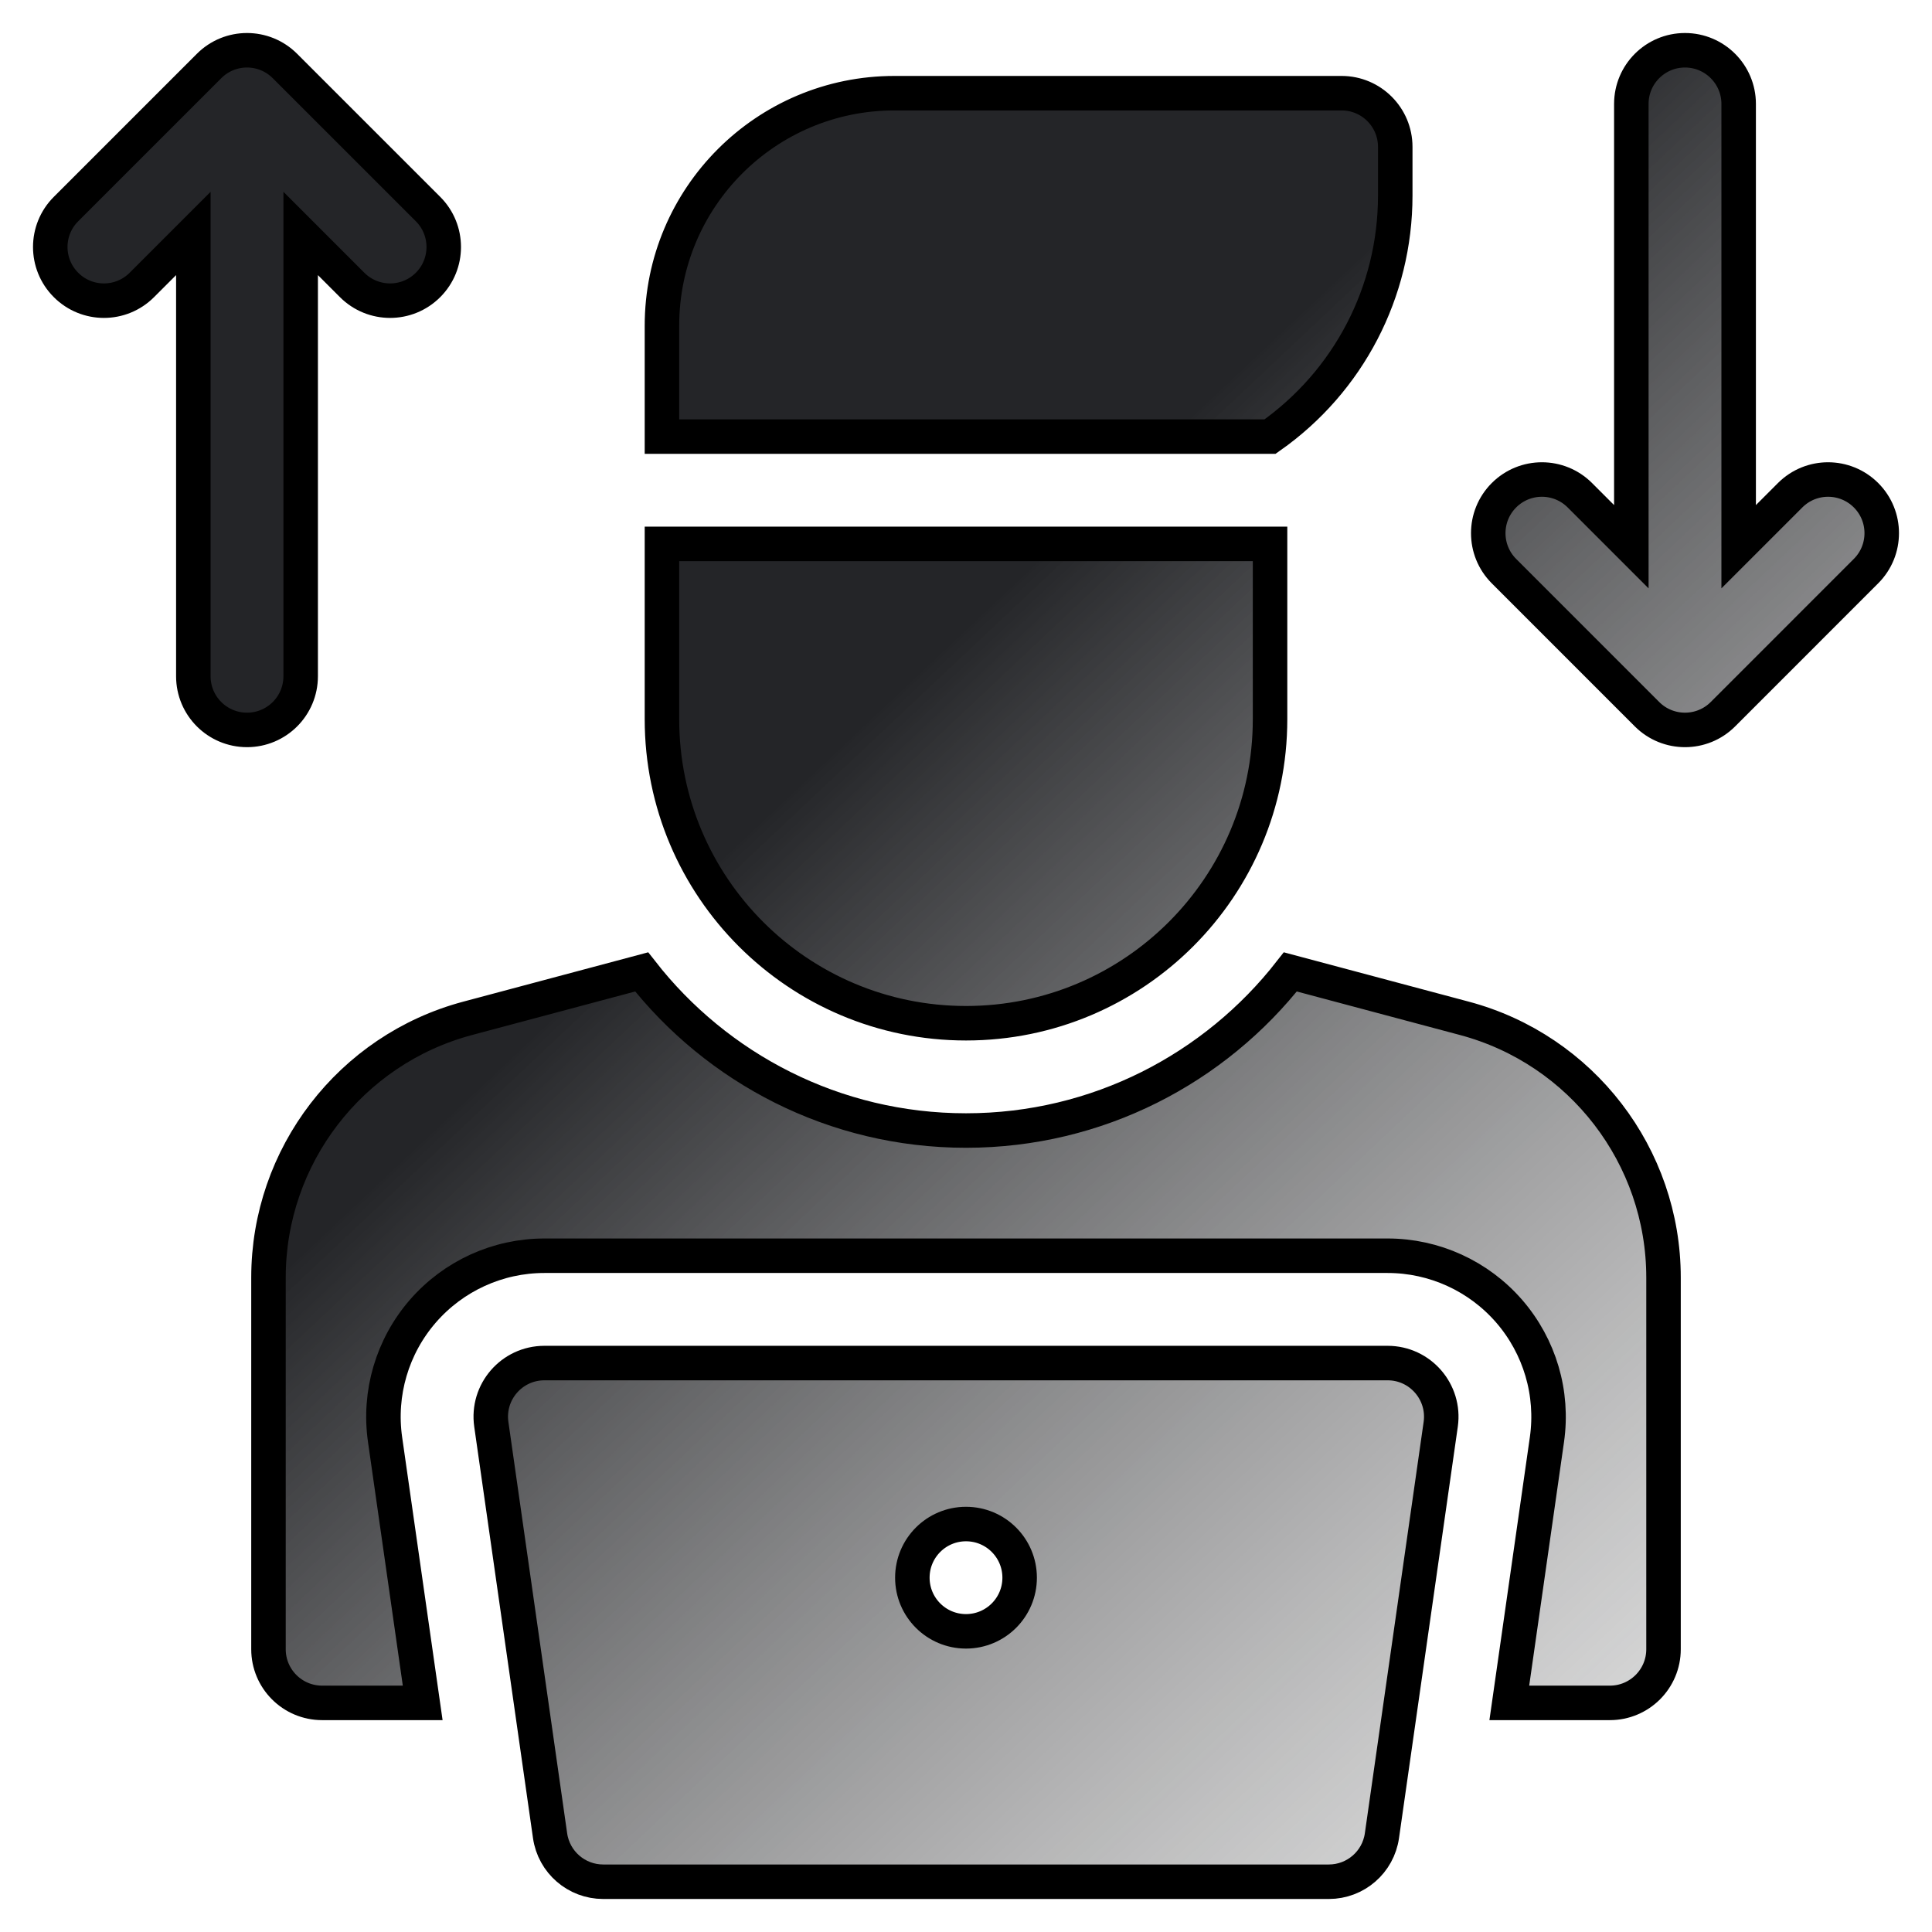 <svg width="56" height="56" viewBox="0 0 56 56" fill="none" xmlns="http://www.w3.org/2000/svg">
<path d="M48.218 37.03V47.804C48.218 48.662 47.522 49.359 46.663 49.359H43.748L44.839 41.724C45.03 40.384 44.631 39.03 43.745 38.007C42.858 36.985 41.573 36.398 40.22 36.398H15.78C14.427 36.398 13.142 36.985 12.255 38.007C11.369 39.029 10.97 40.384 11.161 41.724L12.252 49.359H9.337C8.478 49.359 7.782 48.663 7.782 47.804V37.03C7.782 33.513 10.156 30.423 13.555 29.517L18.599 28.171C20.783 30.968 24.185 32.769 28 32.769C31.815 32.769 35.217 30.968 37.401 28.171L42.446 29.517C45.844 30.423 48.218 33.513 48.218 37.03ZM54.088 14.355C53.48 13.747 52.495 13.747 51.888 14.355L50.396 15.847V3.012C50.396 2.154 49.699 1.457 48.84 1.457C47.981 1.457 47.285 2.153 47.285 3.012V15.847L45.793 14.355C45.185 13.747 44.201 13.747 43.593 14.355C42.986 14.962 42.986 15.947 43.593 16.554L47.74 20.702C48.348 21.309 49.333 21.309 49.94 20.702L54.087 16.554C54.695 15.947 54.695 14.962 54.088 14.355ZM8.715 19.602V6.767L10.207 8.259C10.815 8.867 11.799 8.867 12.407 8.259C13.014 7.652 13.014 6.667 12.407 6.06L8.259 1.913C7.652 1.305 6.667 1.305 6.06 1.913L1.913 6.06C1.305 6.667 1.305 7.652 1.913 8.259C2.52 8.867 3.505 8.867 4.112 8.259L5.604 6.767V19.602C5.604 20.461 6.301 21.157 7.16 21.157C8.019 21.157 8.715 20.461 8.715 19.602ZM41.76 41.284L40.056 53.208C39.947 53.974 39.291 54.543 38.517 54.543H17.484C16.71 54.543 16.053 53.974 15.944 53.208L14.241 41.284C14.107 40.347 14.834 39.509 15.78 39.509H40.22C41.166 39.509 41.893 40.347 41.76 41.284ZM29.555 45.73C29.555 44.871 28.859 44.175 28 44.175C27.141 44.175 26.445 44.871 26.445 45.73C26.445 46.589 27.141 47.285 28 47.285C28.859 47.285 29.555 46.589 29.555 45.73ZM28 29.659C32.867 29.659 36.813 25.713 36.813 20.846V15.765H19.187V20.846C19.187 25.713 23.133 29.659 28 29.659ZM40.442 5.669V4.257C40.442 3.398 39.746 2.701 38.887 2.701H25.926C22.204 2.701 19.187 5.719 19.187 9.441V12.655H36.813C39.089 11.056 40.442 8.46 40.442 5.669Z" fill="url(#paint0_linear_45_1699)" stroke="black"/>
<defs>
<linearGradient id="paint0_linear_45_1699" x1="6" y1="3" x2="55" y2="55" gradientUnits="userSpaceOnUse">
<stop offset="0.365" stop-color="#242528"/>
<stop offset="1" stop-color="#B6B6B6" stop-opacity="0.26"/>
</linearGradient>
</defs>
</svg>
